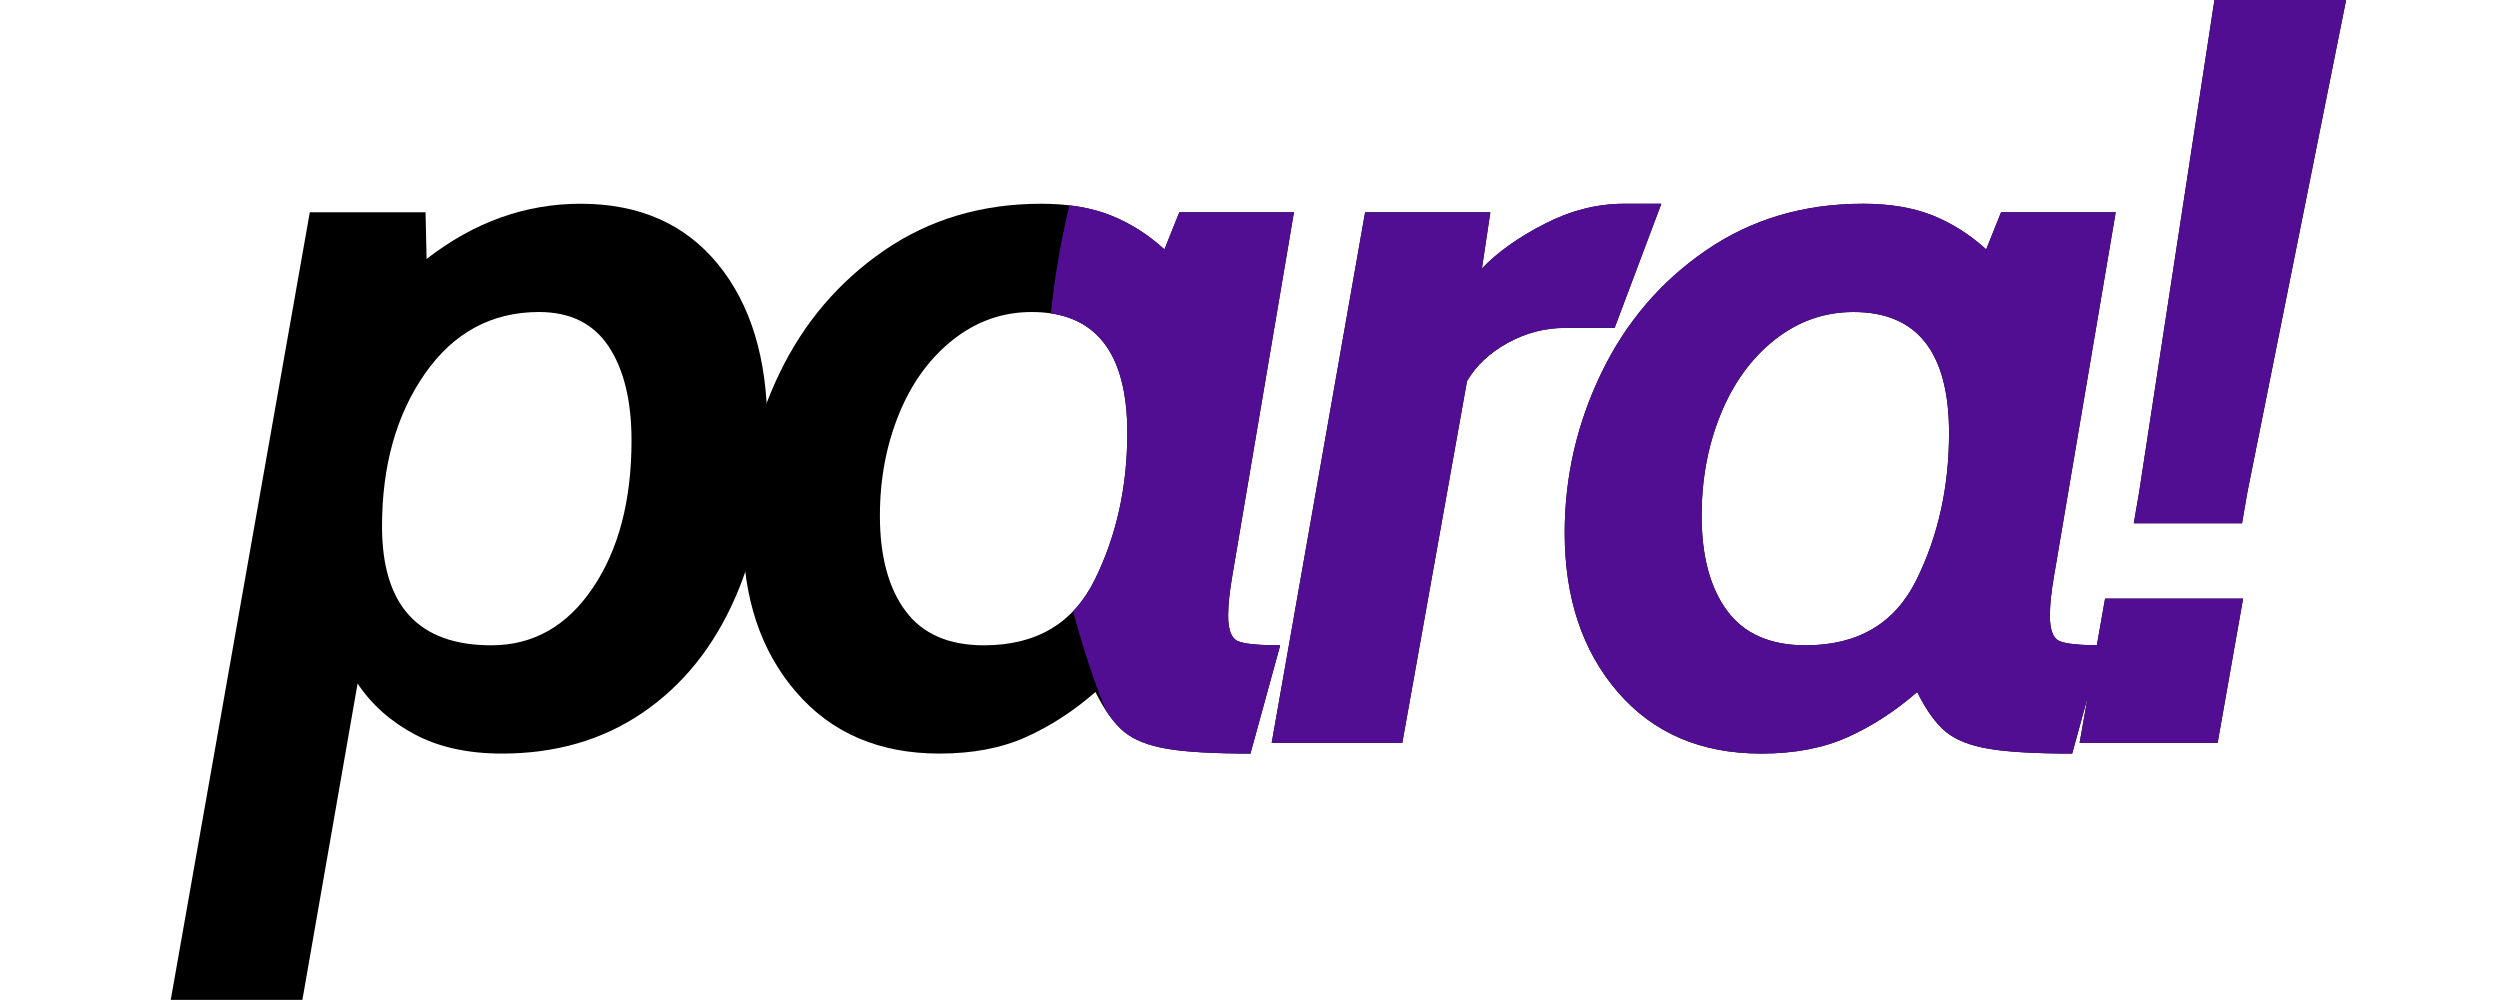 <?xml version="1.0" encoding="UTF-8" standalone="no"?>
<!DOCTYPE svg PUBLIC "-//W3C//DTD SVG 1.1//EN" "http://www.w3.org/Graphics/SVG/1.1/DTD/svg11.dtd">
<svg width="100%" height="100%" viewBox="0 0 500 200" version="1.1" xmlns="http://www.w3.org/2000/svg" xmlns:xlink="http://www.w3.org/1999/xlink" xml:space="preserve" xmlns:serif="http://www.serif.com/" style="fill-rule:evenodd;clip-rule:evenodd;stroke-linejoin:round;stroke-miterlimit:1.414;">
    <g transform="matrix(1,0,0,1,-1674,0)">
        <g id="Logo" transform="matrix(1.179,0,0,1.02,-320.104,0)">
            <rect x="1691" y="0" width="424" height="196" style="fill:none;"/>
            <clipPath id="_clip1">
                <rect x="1691" y="0" width="424" height="196"/>
            </clipPath>
            <g clip-path="url(#_clip1)">
                <g transform="matrix(0.938,0,0,1.084,95.616,37.279)">
                    <clipPath id="_clip2">
                        <path d="M1757.24,4L1778.17,4L1778.36,12.448C1786.94,5.792 1796.22,2.464 1806.2,2.464C1816.82,2.464 1825.11,6.112 1831.06,13.408C1837.02,20.704 1839.99,30.56 1839.99,42.976C1839.99,54.624 1838.04,64.896 1834.14,73.792C1830.23,82.688 1824.66,89.6 1817.43,94.528C1810.2,99.456 1801.72,101.92 1791.99,101.92C1785.85,101.92 1780.6,100.768 1776.25,98.464C1771.9,96.16 1768.44,93.088 1765.88,89.248L1755.9,146.464L1732.09,146.464L1757.24,4ZM1790.07,82.336C1797.62,82.336 1803.74,78.88 1808.41,71.968C1813.08,65.056 1815.42,56.16 1815.42,45.28C1815.42,38.112 1814.04,32.448 1811.29,28.288C1808.54,24.128 1804.34,22.048 1798.71,22.048C1790.14,22.048 1783.26,25.76 1778.07,33.184C1772.89,40.608 1770.3,49.824 1770.3,60.832C1770.3,75.168 1776.89,82.336 1790.07,82.336ZM1871.1,101.92C1860.22,101.92 1851.58,98.208 1845.18,90.784C1838.78,83.36 1835.58,73.76 1835.58,61.984C1835.58,51.872 1837.78,42.24 1842.2,33.088C1846.62,23.936 1852.92,16.544 1861.11,10.912C1869.3,5.28 1878.78,2.464 1889.53,2.464C1894.39,2.464 1898.58,3.168 1902.1,4.576C1905.62,5.984 1908.86,8.032 1911.8,10.72L1914.49,4L1935.22,4L1924.09,69.664C1923.58,72.608 1923.32,75.04 1923.32,76.96C1923.32,79.52 1923.9,81.056 1925.05,81.568C1926.2,82.08 1928.76,82.336 1932.73,82.336L1927.35,101.92C1920.7,101.92 1915.67,101.632 1912.28,101.056C1908.89,100.48 1906.3,99.456 1904.5,97.984C1902.71,96.512 1900.98,94.112 1899.32,90.784C1895.35,94.24 1891.16,96.96 1886.74,98.944C1882.33,100.928 1877.11,101.92 1871.1,101.92ZM1879.16,82.336C1888.63,82.336 1895.32,78.368 1899.22,70.432C1903.13,62.496 1905.08,53.664 1905.08,43.936C1905.08,29.344 1899.32,22.048 1887.8,22.048C1882.55,22.048 1877.82,23.712 1873.59,27.04C1869.37,30.368 1866.1,34.848 1863.8,40.48C1861.5,46.112 1860.34,52.256 1860.34,58.912C1860.34,66.208 1861.88,71.936 1864.95,76.096C1868.02,80.256 1872.76,82.336 1879.16,82.336ZM1948.09,4L1970.74,4L1969.21,14.176C1972.02,11.232 1975.8,8.544 1980.54,6.112C1985.27,3.68 1990.07,2.464 1994.94,2.464L2001.66,2.464L1993.21,24.928L1984.18,24.928C1980.6,24.928 1977.18,25.824 1973.91,27.616C1970.65,29.408 1968.18,31.712 1966.52,34.528L1954.81,100L1931.19,100L1948.09,4ZM2019.7,101.92C2008.82,101.92 2000.18,98.208 1993.78,90.784C1987.38,83.36 1984.18,73.76 1984.18,61.984C1984.18,51.872 1986.39,42.24 1990.81,33.088C1995.22,23.936 2001.53,16.544 2009.72,10.912C2017.91,5.28 2027.38,2.464 2038.14,2.464C2043,2.464 2047.19,3.168 2050.71,4.576C2054.23,5.984 2057.46,8.032 2060.41,10.72L2063.1,4L2083.83,4L2072.7,69.664C2072.18,72.608 2071.93,75.04 2071.93,76.96C2071.93,79.52 2072.5,81.056 2073.66,81.568C2074.81,82.08 2077.37,82.336 2081.34,82.336L2075.96,101.92C2069.3,101.92 2064.28,101.632 2060.89,101.056C2057.5,100.48 2054.9,99.456 2053.11,97.984C2051.32,96.512 2049.59,94.112 2047.93,90.784C2043.96,94.24 2039.77,96.96 2035.35,98.944C2030.94,100.928 2025.72,101.92 2019.7,101.92ZM2027.77,82.336C2037.24,82.336 2043.93,78.368 2047.83,70.432C2051.74,62.496 2053.69,53.664 2053.69,43.936C2053.69,29.344 2047.93,22.048 2036.41,22.048C2031.16,22.048 2026.42,23.712 2022.2,27.04C2017.98,30.368 2014.71,34.848 2012.41,40.48C2010.1,46.112 2008.95,52.256 2008.95,58.912C2008.95,66.208 2010.49,71.936 2013.56,76.096C2016.63,80.256 2021.37,82.336 2027.77,82.336ZM2088.06,54.688L2101.69,-34.4L2125.5,-34.4L2107.64,54.688L2106.68,60.256L2087.1,60.256L2088.06,54.688ZM2081.91,73.888L2106.87,73.888L2102.26,100L2077.3,100L2081.91,73.888Z" clip-rule="nonzero"/>
                    </clipPath>
                    <g clip-path="url(#_clip2)">
                        <path d="M1757.24,4L1778.17,4L1778.36,12.448C1786.94,5.792 1796.22,2.464 1806.2,2.464C1816.82,2.464 1825.11,6.112 1831.06,13.408C1837.02,20.704 1839.99,30.56 1839.99,42.976C1839.99,54.624 1838.04,64.896 1834.14,73.792C1830.23,82.688 1824.66,89.6 1817.43,94.528C1810.2,99.456 1801.72,101.92 1791.99,101.92C1785.85,101.92 1780.6,100.768 1776.25,98.464C1771.9,96.16 1768.44,93.088 1765.88,89.248L1755.9,146.464L1732.09,146.464L1757.24,4ZM1790.07,82.336C1797.62,82.336 1803.74,78.88 1808.41,71.968C1813.08,65.056 1815.42,56.16 1815.42,45.28C1815.42,38.112 1814.04,32.448 1811.29,28.288C1808.54,24.128 1804.34,22.048 1798.71,22.048C1790.14,22.048 1783.26,25.76 1778.07,33.184C1772.89,40.608 1770.3,49.824 1770.3,60.832C1770.3,75.168 1776.89,82.336 1790.07,82.336Z" style="fill-rule:nonzero;"/>
                        <path d="M1871.1,101.92C1860.22,101.92 1851.58,98.208 1845.18,90.784C1838.78,83.36 1835.58,73.76 1835.58,61.984C1835.58,51.872 1837.78,42.24 1842.2,33.088C1846.62,23.936 1852.92,16.544 1861.11,10.912C1869.3,5.28 1878.78,2.464 1889.53,2.464C1894.39,2.464 1898.58,3.168 1902.1,4.576C1905.62,5.984 1908.86,8.032 1911.8,10.72L1914.49,4L1935.22,4L1924.09,69.664C1923.58,72.608 1923.32,75.04 1923.32,76.96C1923.32,79.52 1923.9,81.056 1925.05,81.568C1926.2,82.08 1928.76,82.336 1932.73,82.336L1927.35,101.92C1920.7,101.92 1915.67,101.632 1912.28,101.056C1908.89,100.48 1906.3,99.456 1904.5,97.984C1902.71,96.512 1900.98,94.112 1899.32,90.784C1895.35,94.24 1891.16,96.96 1886.74,98.944C1882.33,100.928 1877.11,101.92 1871.1,101.92ZM1879.16,82.336C1888.63,82.336 1895.32,78.368 1899.22,70.432C1903.13,62.496 1905.08,53.664 1905.08,43.936C1905.08,29.344 1899.32,22.048 1887.8,22.048C1882.55,22.048 1877.82,23.712 1873.59,27.04C1869.37,30.368 1866.1,34.848 1863.8,40.48C1861.5,46.112 1860.34,52.256 1860.34,58.912C1860.34,66.208 1861.88,71.936 1864.95,76.096C1868.02,80.256 1872.76,82.336 1879.16,82.336Z" style="fill-rule:nonzero;"/>
                        <path d="M1948.09,4L1970.74,4L1969.21,14.176C1972.02,11.232 1975.8,8.544 1980.54,6.112C1985.27,3.68 1990.07,2.464 1994.94,2.464L2001.66,2.464L1993.21,24.928L1984.18,24.928C1980.6,24.928 1977.18,25.824 1973.91,27.616C1970.65,29.408 1968.18,31.712 1966.52,34.528L1954.81,100L1931.19,100L1948.09,4Z" style="fill-rule:nonzero;"/>
                        <path d="M2019.7,101.92C2008.82,101.92 2000.18,98.208 1993.78,90.784C1987.38,83.36 1984.18,73.76 1984.18,61.984C1984.18,51.872 1986.39,42.24 1990.81,33.088C1995.22,23.936 2001.53,16.544 2009.72,10.912C2017.91,5.28 2027.38,2.464 2038.14,2.464C2043,2.464 2047.19,3.168 2050.71,4.576C2054.23,5.984 2057.46,8.032 2060.41,10.72L2063.1,4L2083.83,4L2072.7,69.664C2072.18,72.608 2071.93,75.04 2071.93,76.96C2071.93,79.52 2072.5,81.056 2073.66,81.568C2074.81,82.08 2077.37,82.336 2081.34,82.336L2075.96,101.92C2069.3,101.92 2064.28,101.632 2060.89,101.056C2057.5,100.48 2054.9,99.456 2053.11,97.984C2051.32,96.512 2049.59,94.112 2047.93,90.784C2043.96,94.24 2039.77,96.96 2035.35,98.944C2030.94,100.928 2025.72,101.92 2019.7,101.92ZM2027.77,82.336C2037.24,82.336 2043.93,78.368 2047.83,70.432C2051.74,62.496 2053.69,53.664 2053.69,43.936C2053.69,29.344 2047.93,22.048 2036.41,22.048C2031.16,22.048 2026.42,23.712 2022.2,27.04C2017.98,30.368 2014.71,34.848 2012.41,40.48C2010.1,46.112 2008.95,52.256 2008.95,58.912C2008.95,66.208 2010.49,71.936 2013.56,76.096C2016.63,80.256 2021.37,82.336 2027.77,82.336Z" style="fill-rule:nonzero;"/>
                        <path d="M2088.06,54.688L2101.69,-34.4L2125.5,-34.4L2107.64,54.688L2106.68,60.256L2087.1,60.256L2088.06,54.688ZM2081.91,73.888L2106.87,73.888L2102.26,100L2077.3,100L2081.91,73.888Z" style="fill-rule:nonzero;"/>
                        <g transform="matrix(2.995,0,0,3.076,-3461.63,-297.193)">
                            <ellipse cx="1831" cy="109" rx="44" ry="46" style="fill:rgb(81,14,146);"/>
                        </g>
                    </g>
                </g>
            </g>
        </g>
    </g>
</svg>
